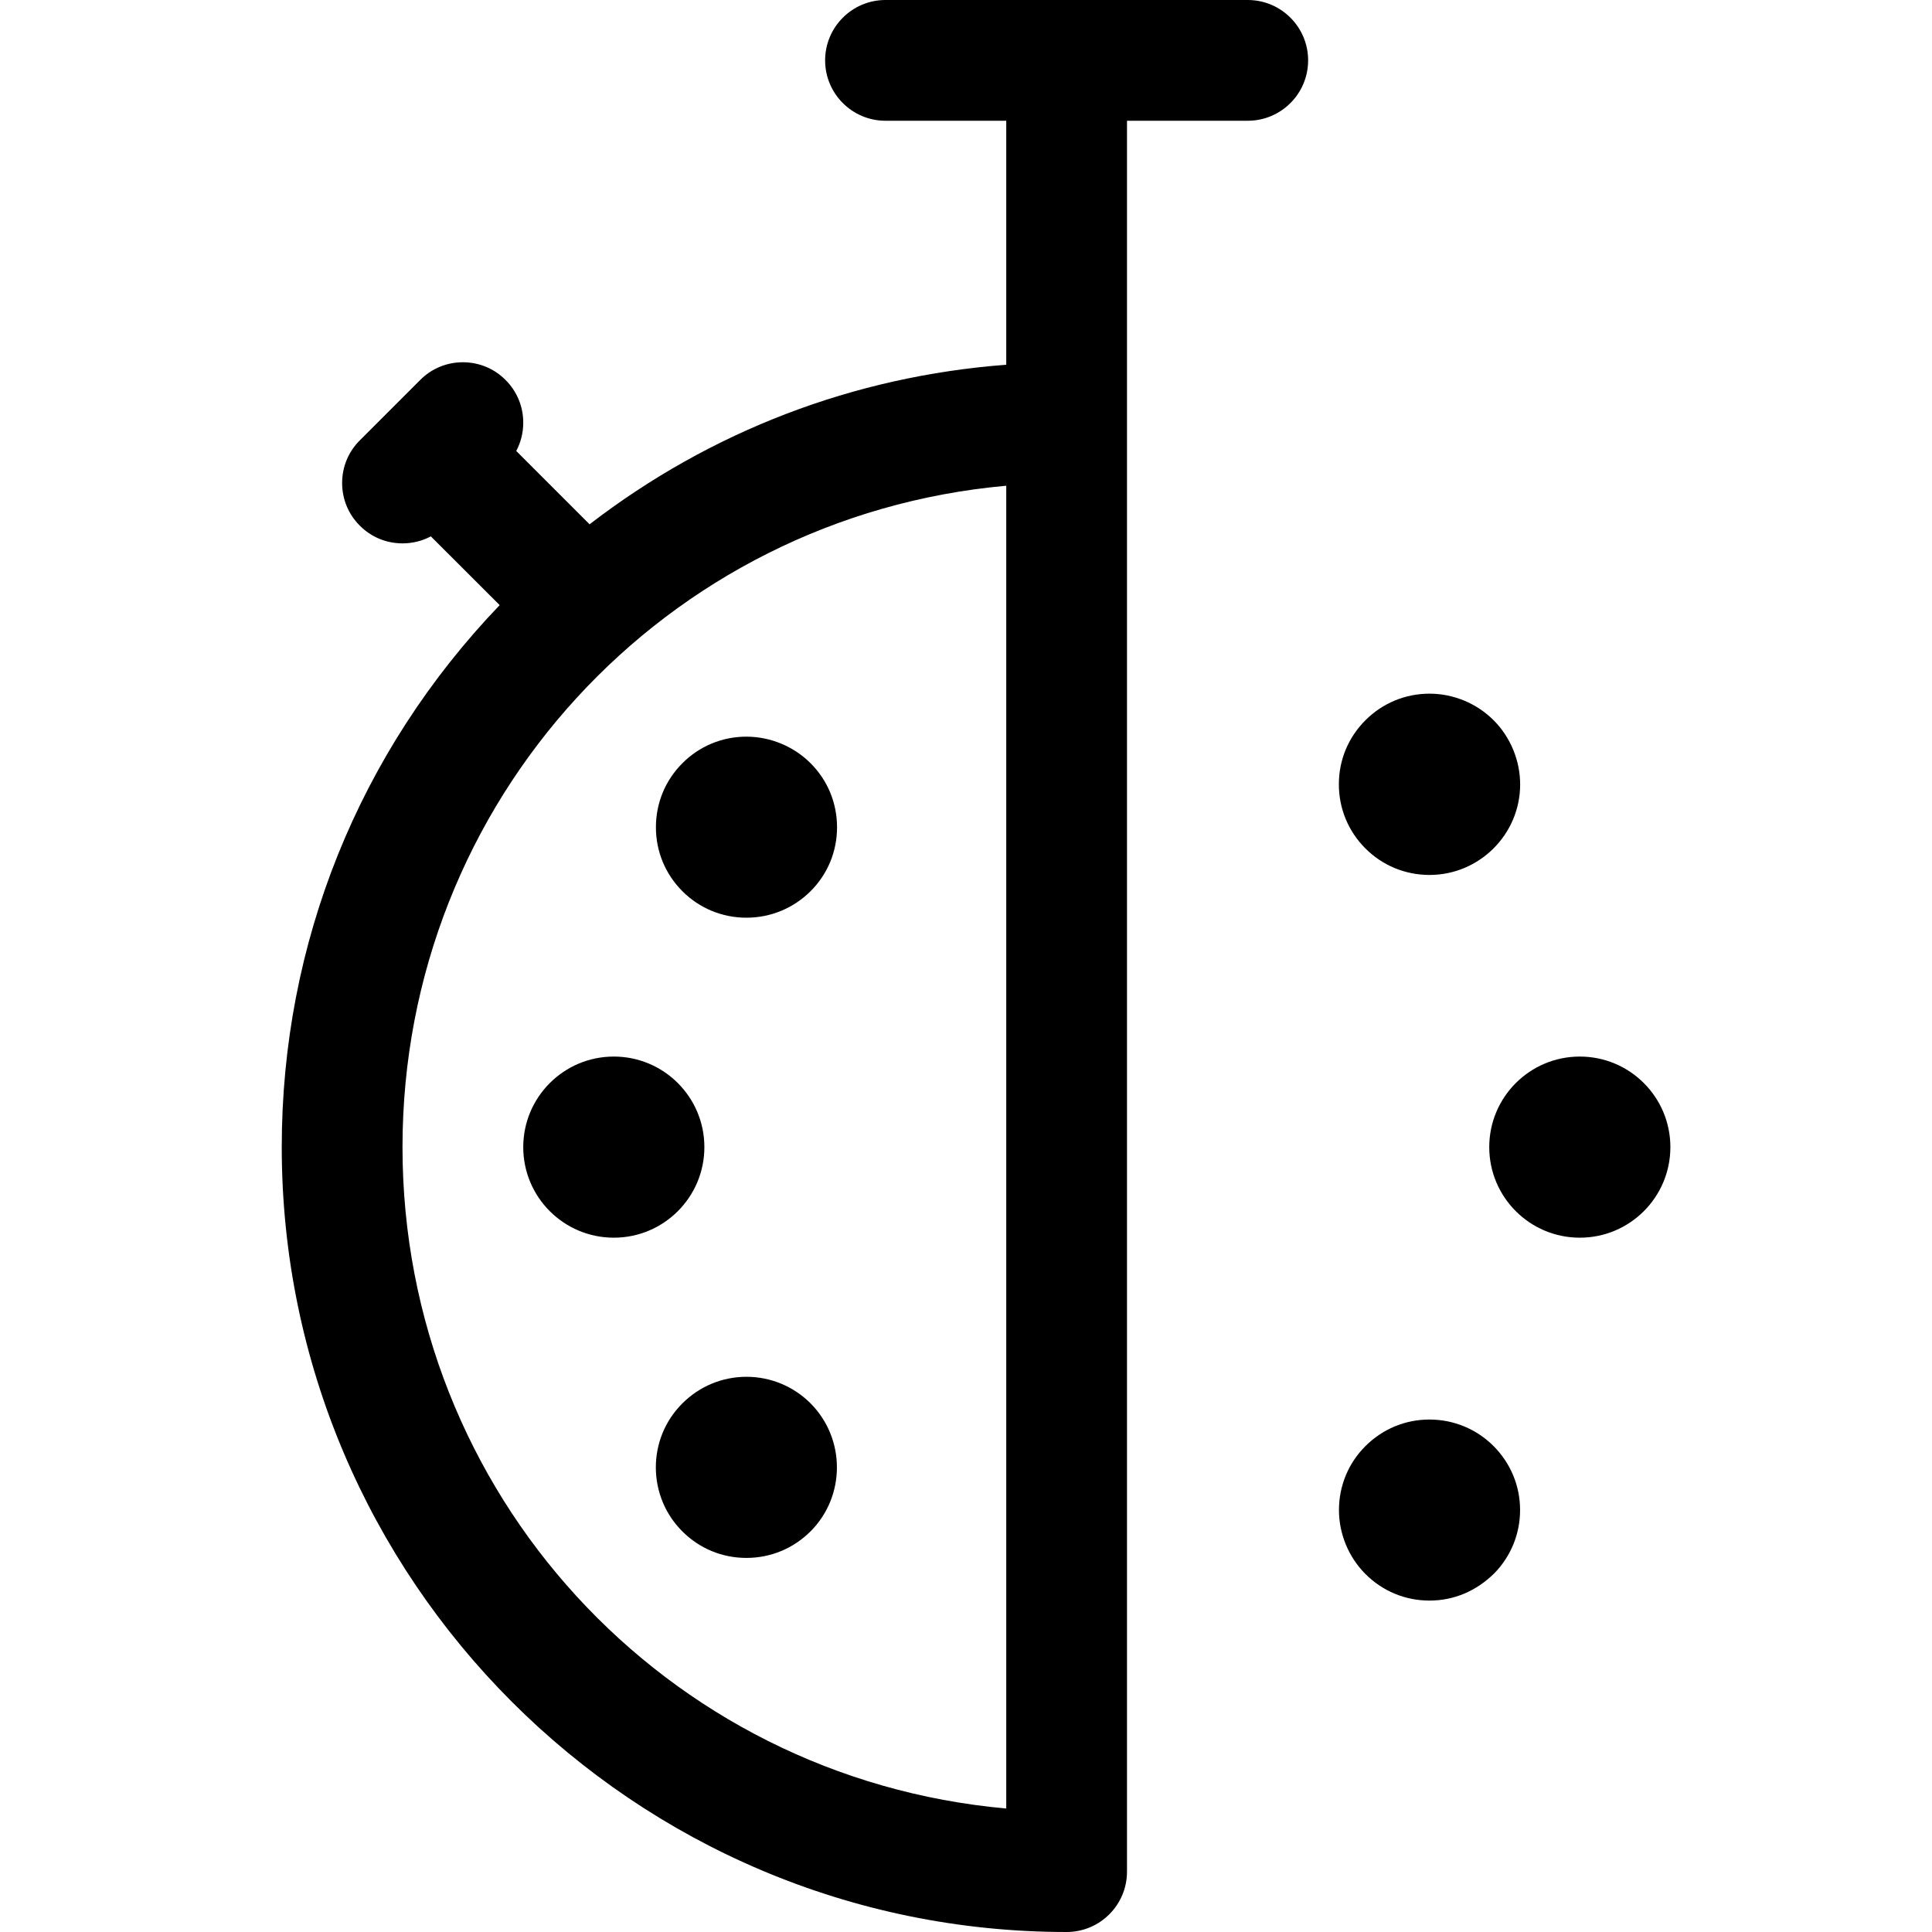 <?xml version="1.0" encoding="utf-8"?>
<!-- Generator: Adobe Illustrator 22.1.0, SVG Export Plug-In . SVG Version: 6.00 Build 0)  -->
<svg version="1.1" id="Layer_1" xmlns="http://www.w3.org/2000/svg" xmlns:xlink="http://www.w3.org/1999/xlink" x="0px" y="0px"
	 viewBox="0 0 24 24" style="enable-background:new 0 0 24 24;" xml:space="preserve">
<title>time-stopwatch-half-1</title>
<g>
	<path d="M13.25,24c-5.376,0-9.75-4.374-9.75-9.75c0-2.532,0.958-4.908,2.707-6.733L5.352,6.663C5.245,6.72,5.125,6.75,5,6.75
		c-0.2,0-0.389-0.078-0.53-0.22C4.328,6.389,4.25,6.2,4.25,6s0.078-0.389,0.22-0.53l0.75-0.75C5.361,4.578,5.55,4.5,5.75,4.5
		s0.389,0.078,0.53,0.22C6.422,4.861,6.5,5.05,6.5,5.25c0,0.125-0.03,0.245-0.087,0.352l0.911,0.911
		C8.83,5.354,10.607,4.674,12.5,4.531V1.5H11c-0.414,0-0.75-0.336-0.75-0.75S10.586,0,11,0h4.5c0.414,0,0.75,0.336,0.75,0.75
		S15.914,1.5,15.5,1.5H14v21.75C14,23.664,13.664,24,13.25,24z M12.5,6.034C8.264,6.413,5,9.95,5,14.25c0,4.3,3.264,7.837,7.5,8.216
		V6.034z"/>
	<circle cx="19.625" cy="14.25" r="1.125"/>
	<path d="M17.756,10.869c-0.302-0.001-0.584-0.118-0.796-0.331c-0.212-0.213-0.329-0.496-0.328-0.797
		c0-0.301,0.118-0.583,0.332-0.796c0.212-0.211,0.494-0.328,0.794-0.328c0.298,0,0.588,0.121,0.797,0.331
		c0.209,0.209,0.329,0.5,0.329,0.798c-0.001,0.619-0.507,1.123-1.126,1.123H17.756z"/>
	<path d="M17.758,19.883c-0.302,0-0.584-0.117-0.797-0.331c-0.208-0.208-0.328-0.498-0.328-0.793c0-0.3,0.116-0.583,0.329-0.795
		c0.212-0.212,0.494-0.33,0.795-0.33c0.3,0,0.583,0.117,0.795,0.328c0.213,0.213,0.331,0.496,0.331,0.796
		c0,0.293-0.112,0.571-0.316,0.782C18.339,19.767,18.058,19.883,17.758,19.883z"/>
	<circle cx="7.625" cy="14.25" r="1.125"/>
	<path d="M9.272,11.4c-0.301,0-0.583-0.117-0.795-0.329c-0.212-0.212-0.329-0.494-0.329-0.794c0-0.301,0.116-0.583,0.329-0.796
		c0.212-0.213,0.495-0.33,0.795-0.33c0.298,0,0.589,0.121,0.798,0.331c0.212,0.212,0.328,0.494,0.328,0.795
		c0,0.301-0.117,0.583-0.33,0.795C9.855,11.283,9.573,11.4,9.272,11.4L9.272,11.4z"/>
	<path d="M9.272,19.353c-0.301,0-0.584-0.117-0.796-0.33c-0.212-0.212-0.328-0.494-0.329-0.793c0-0.3,0.116-0.583,0.329-0.796
		s0.495-0.33,0.795-0.331c0.301,0,0.584,0.117,0.797,0.329c0.438,0.44,0.438,1.154,0,1.592C9.855,19.236,9.573,19.353,9.272,19.353z
		"/>
</g>
</svg>
